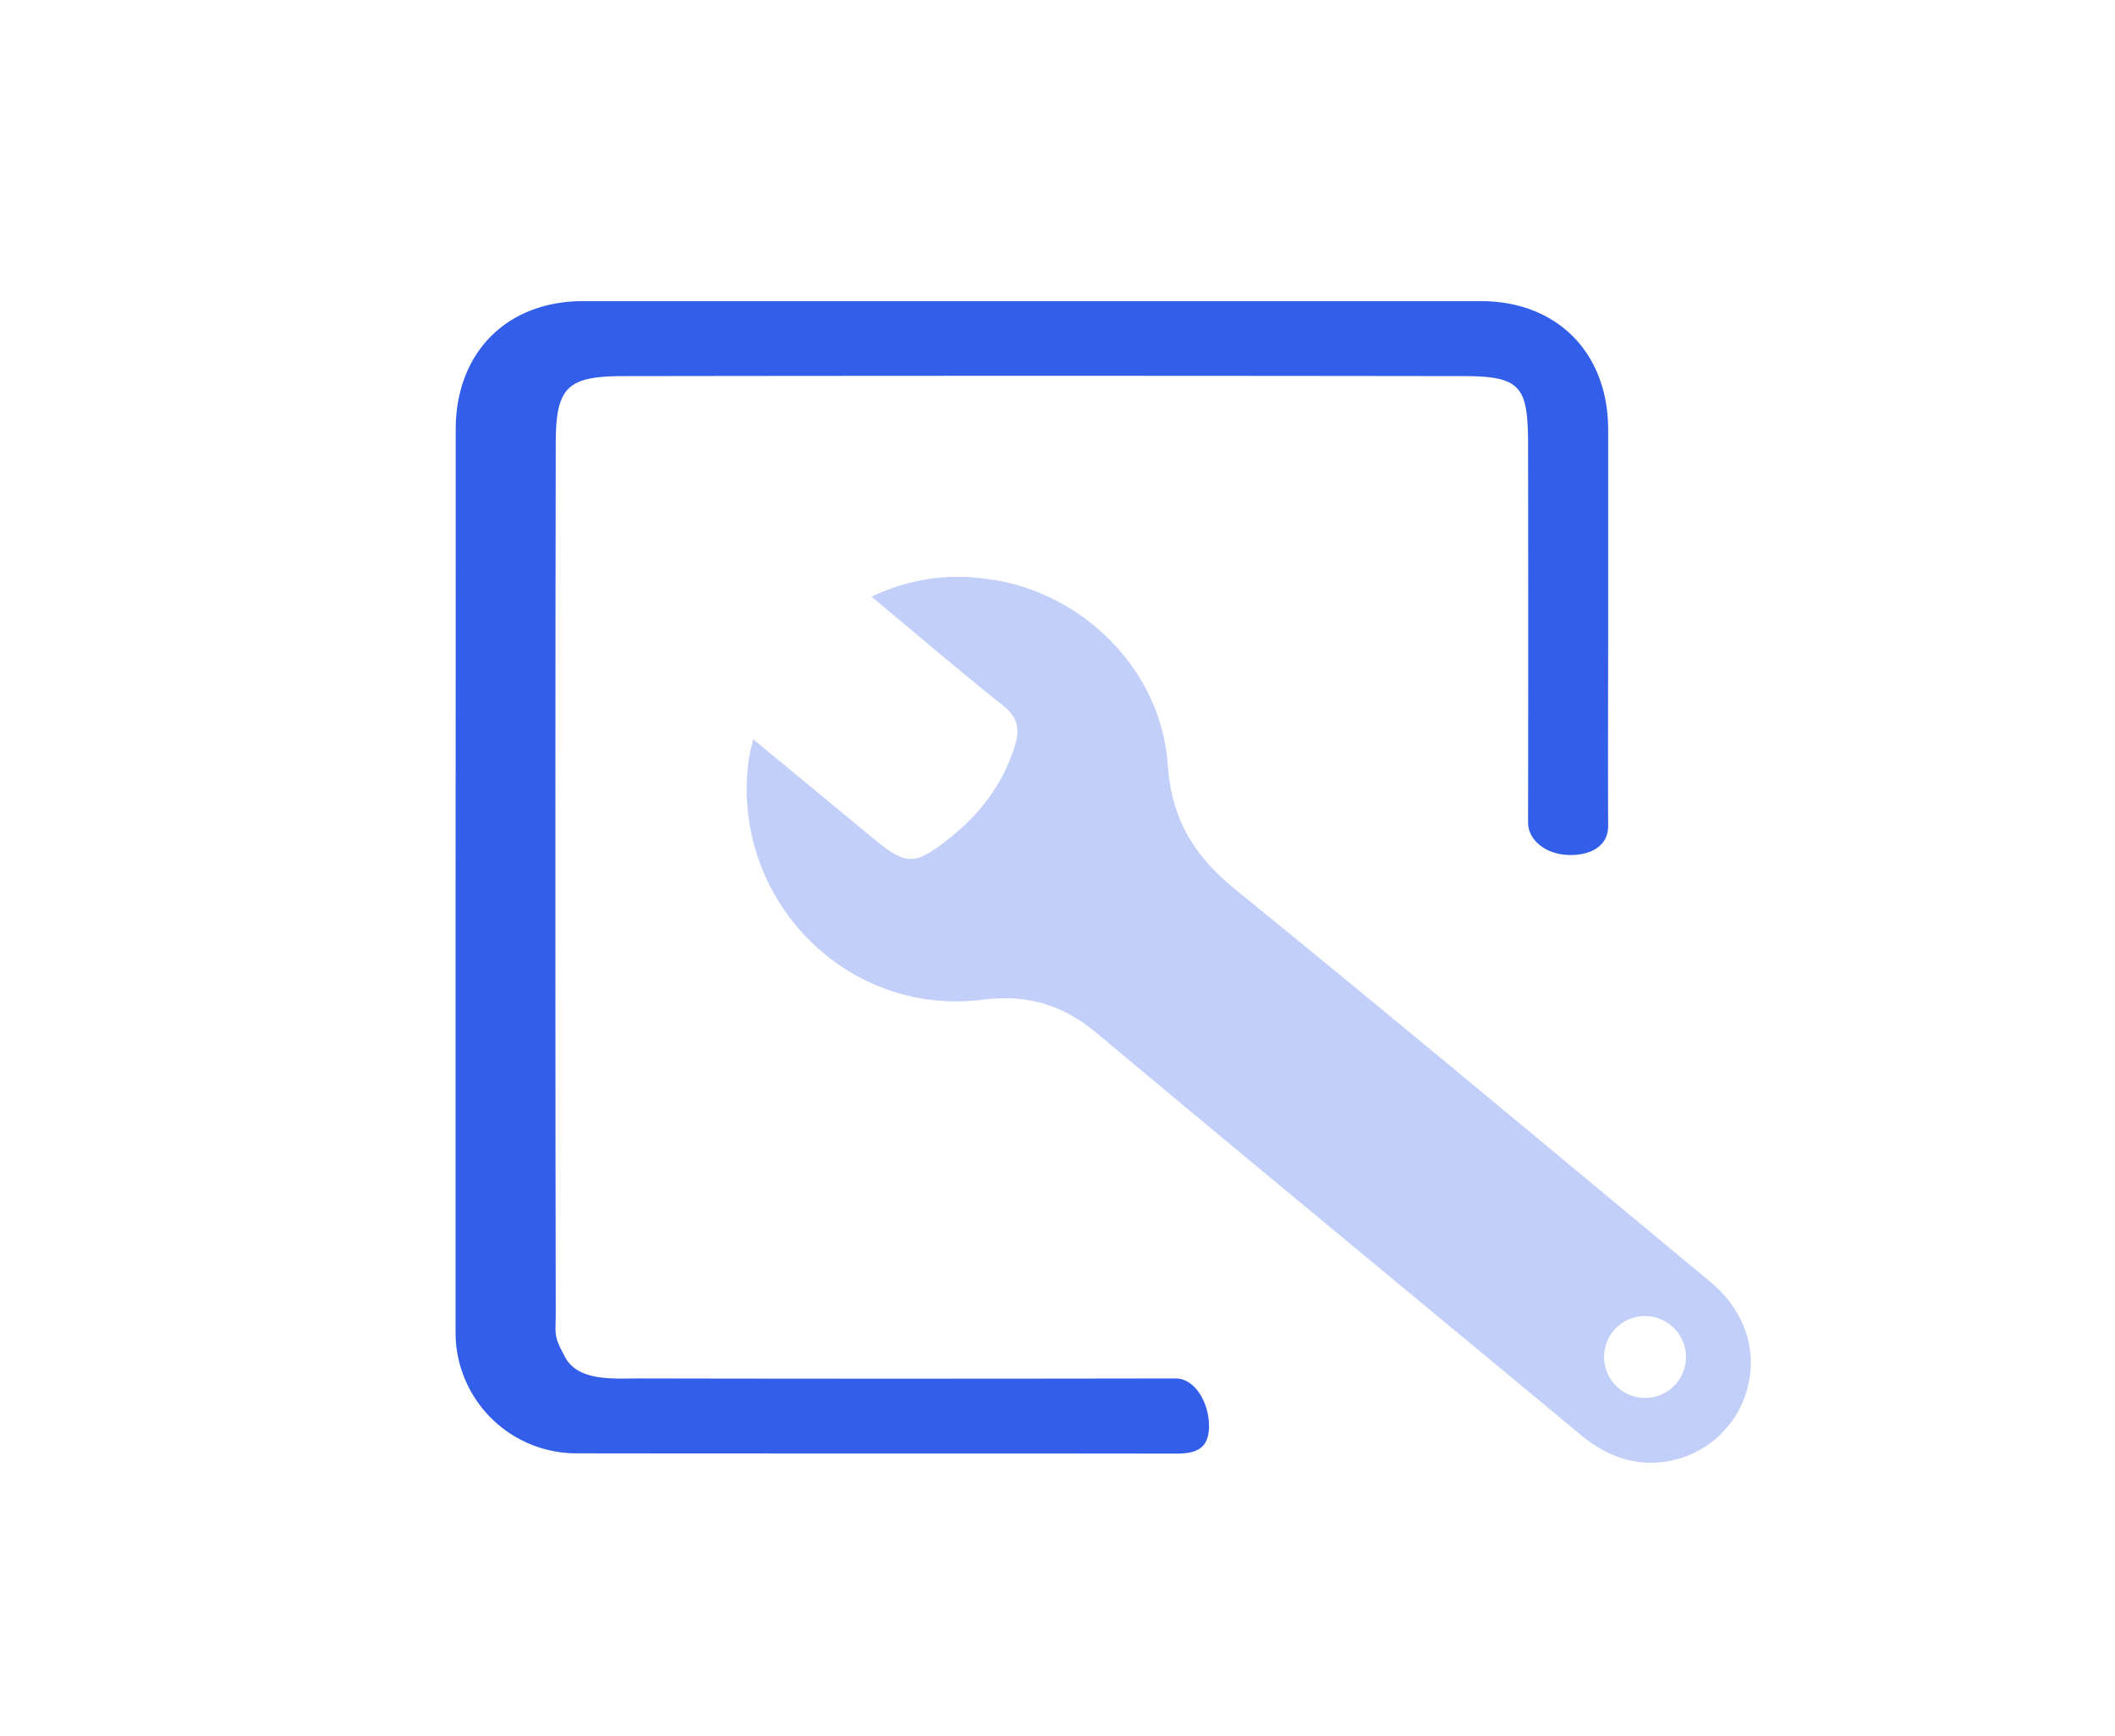 <svg id="Layer_1" data-name="Layer 1" xmlns="http://www.w3.org/2000/svg" viewBox="0 0 424 347.98"><defs><style>.cls-1{fill:#335eea;}.cls-2{fill:#c2cff9;}</style></defs><title>build-icon</title><path class="cls-1" d="M91.36,86.08c0-15.39,10.24-25.71,25.52-25.71h180c15.26,0,25.5,10.34,25.51,25.73q0,20.5,0,41c0,12.83-.06,25.66,0,38.49,0,4.33-4,6-8.15,5.8-4.43-.2-7.91-3-7.9-6.54q.05-37.49,0-75c0-12.06-1-14.44-12.79-14.45-57.83-.08-110.65-.08-168.48,0-11.4,0-13.64,2.2-13.66,13.55q-.14,87,0,174c0,4.76-.52,4.68,1.92,9.18,2.65,4.89,9.91,4.2,14.88,4.21,38.16.07,69.32.06,107.48,0,3.76,0,6.58,4.6,6.68,9.29.1,4.85-2.59,5.79-6.7,5.78-40.16-.06-80.32,0-120.48-.06a24.24,24.24,0,0,1-23.86-23.79q0-45.49,0-91Q91.36,131.32,91.36,86.08Z"/><path class="cls-2" d="M151,148.2,171.34,165l3.63,3c6.68,5.53,8.35,5.61,15.29.11,6.31-5,11-11.16,13.31-19,.94-3.24.26-5.49-2.55-7.72-8.73-6.94-17.21-14.2-26.28-21.76A39.42,39.42,0,0,1,197.34,116c19.17,2.15,35.46,18,36.77,37.35.74,10.94,5.35,18.31,13.6,25,31.9,25.92,63.43,52.3,95.07,78.54,7.46,6.19,10,14.85,6.95,23.26a20,20,0,0,1-18.47,13.08c-5.62.08-10.27-2.17-14.57-5.74-32.22-26.78-64.57-53.39-96.7-80.28-6.89-5.77-14-7.93-23-6.8-27.49,3.47-50.58-20.38-46.91-48C150.24,151.27,150.57,150.09,151,148.2ZM329.24,263.84a8.21,8.21,0,1,0,8.73,7.51A8.28,8.28,0,0,0,329.24,263.84Z"/></svg>
